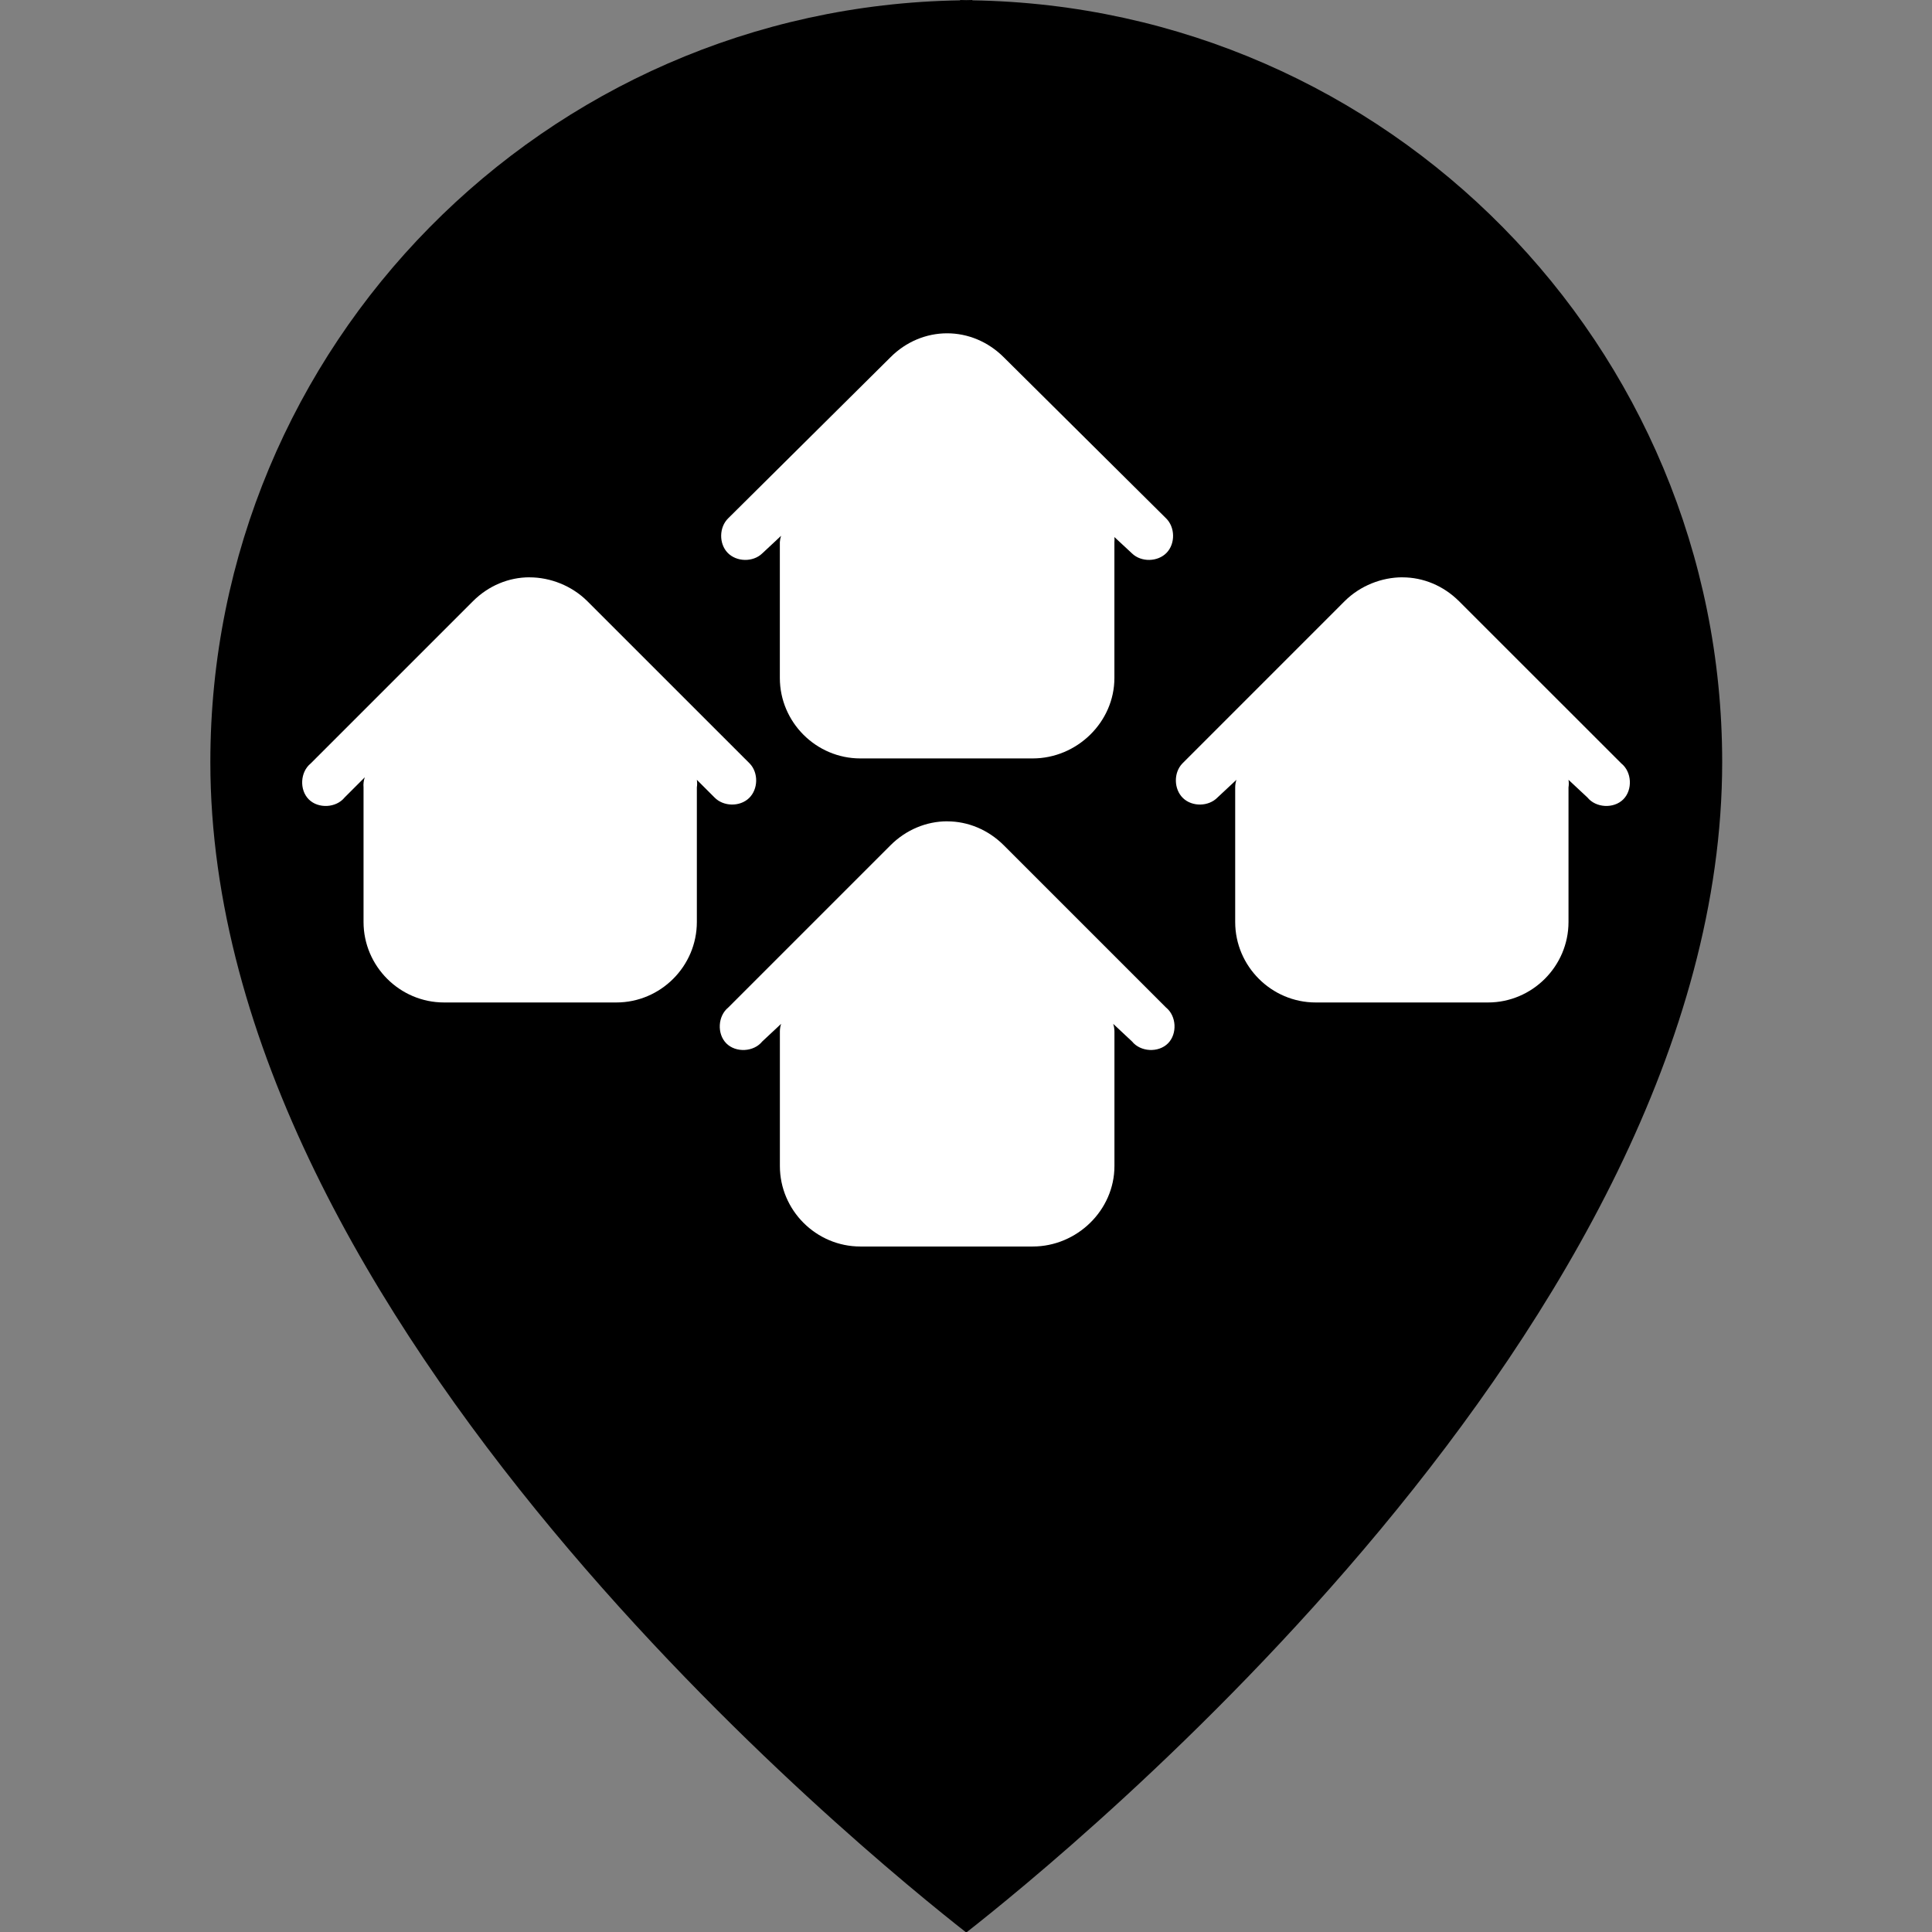 <?xml version="1.0" encoding="UTF-8" standalone="no"?>
<!-- Generator: Adobe Illustrator 19.0.0, SVG Export Plug-In . SVG Version: 6.00 Build 0)  -->

<svg
   xmlns:dc="http://purl.org/dc/elements/1.1/"
   xmlns:cc="http://creativecommons.org/ns#"
   xmlns:rdf="http://www.w3.org/1999/02/22-rdf-syntax-ns#"
   xmlns:svg="http://www.w3.org/2000/svg"
   xmlns="http://www.w3.org/2000/svg"
   xmlns:sodipodi="http://sodipodi.sourceforge.net/DTD/sodipodi-0.dtd"
   xmlns:inkscape="http://www.inkscape.org/namespaces/inkscape"
   version="1.1"
   id="Layer_1"
   x="0px"
   y="0px"
   viewBox="0 0 48 48"
   xml:space="preserve"
   inkscape:version="0.48.4 r9939"
   width="100%"
   height="100%"
   sodipodi:docname="nemovitost_point.svg"><rect x="0" y="0" width="48" height="48" fill="#808080" stroke="none"/><defs
     id="defs41" /><sodipodi:namedview
     pagecolor="#ffffff"
     bordercolor="#666666"
     borderopacity="1"
     objecttolerance="10"
     gridtolerance="10"
     guidetolerance="10"
     inkscape:pageopacity="0"
     inkscape:pageshadow="2"
     inkscape:window-width="1466"
     inkscape:window-height="797"
     id="namedview39"
     showgrid="false"
     inkscape:zoom="5.2829929"
     inkscape:cx="-22.637804"
     inkscape:cy="9.7489565"
     inkscape:window-x="0"
     inkscape:window-y="25"
     inkscape:window-maximized="0"
     inkscape:current-layer="Layer_1" /><g
     id="g3"
     transform="matrix(0.19,0,0,0.19,-9.44778e-5,4.961e-7)"><g
       id="g5"><path
         d="m 127.152,0.044 0,-0.044 c -0.271,0 -0.533,0.018 -0.8,0.018 C 126.085,0.018 125.821,0 125.55,0 l 0,0.044 C 71.256,0.906 27.506,45.157 27.506,99.651 c 0,73.437 86.222,143.148 98.846,153.05 12.624,-9.902 98.844,-79.611 98.844,-153.05 C 225.193,45.157 181.449,0.906 127.152,0.044 z"
         id="path7"
         inkscape:connector-curvature="0"
         sodipodi:nodetypes="ccsccsccc" /></g></g><g
     id="g9"
     transform="translate(0,-204.701)" /><g
     id="g11"
     transform="translate(0,-204.701)" /><g
     id="g13"
     transform="translate(0,-204.701)" /><g
     id="g15"
     transform="translate(0,-204.701)" /><g
     id="g17"
     transform="translate(0,-204.701)" /><g
     id="g19"
     transform="translate(0,-204.701)" /><g
     id="g21"
     transform="translate(0,-204.701)" /><g
     id="g23"
     transform="translate(0,-204.701)" /><g
     id="g25"
     transform="translate(0,-204.701)" /><g
     id="g27"
     transform="translate(0,-204.701)" /><g
     id="g29"
     transform="translate(0,-204.701)" /><g
     id="g31"
     transform="translate(0,-204.701)" /><g
     id="g33"
     transform="translate(0,-204.701)" /><g
     id="g35"
     transform="translate(0,-204.701)" /><g
     id="g37"
     transform="translate(0,-204.701)" /><path
     style="font-size:medium;font-style:normal;font-variant:normal;font-weight:normal;font-stretch:normal;text-indent:0;text-align:start;text-decoration:none;line-height:normal;letter-spacing:normal;word-spacing:normal;text-transform:none;direction:ltr;block-progression:tb;writing-mode:lr-tb;text-anchor:start;baseline-shift:baseline;color:#000000;fill:#ffffff;fill-opacity:1;stroke:none;stroke-width:1.2;marker:none;visibility:visible;display:inline;overflow:visible;enable-background:accumulate;font-family:Sans;-inkscape-font-specification:Sans"
     d="M 23.531,8.281 C 23.017,8.281 22.513,8.486 22.125,8.875 l -4.031,4 c -0.229,0.221 -0.237,0.63 -0.016,0.859 0.221,0.229 0.63,0.237 0.859,0.016 l 0.469,-0.438 c -0.017,0.05 -0.028,0.103 -0.031,0.156 l 0,3.375 c 0,1.099 0.9,2 2,2 l 4.281,0 c 1.099,0 2.031,-0.9 2.031,-2 l 0,-3.375 c 0.004,-0.042 0.004,-0.083 0,-0.125 L 28.125,13.75 c 0.229,0.221 0.638,0.213 0.859,-0.016 0.221,-0.229 0.213,-0.638 -0.016,-0.859 l -4.031,-4 C 24.548,8.487 24.045,8.281 23.531,8.281 z m -10.375,6.062 c -0.514,1.7e-5 -1.018,0.206 -1.406,0.594 l -4.031,4.031 c -0.261,0.211 -0.285,0.654 -0.048,0.892 0.237,0.237 0.681,0.214 0.892,-0.048 l 0.5,-0.5 c -0.028,0.08 -0.039,0.166 -0.031,0.25 l 0,3.344 c 0,1.1 0.901,2 2,2 l 4.281,0 c 1.099,0 2,-0.899 2,-2 l 0,-3.344 c 0.01,-0.062 0.01,-0.126 0,-0.188 l 0.438,0.438 c 0.221,0.229 0.63,0.237 0.859,0.016 0.229,-0.221 0.237,-0.63 0.016,-0.859 L 14.594,14.938 c -0.389,-0.388 -0.924,-0.594 -1.438,-0.594 z m 21.688,0 c -0.514,0 -1.049,0.206 -1.438,0.594 L 29.375,18.969 c -0.221,0.229 -0.213,0.638 0.016,0.859 0.229,0.221 0.638,0.213 0.859,-0.016 l 0.469,-0.438 c -0.02,0.06 -0.031,0.124 -0.031,0.188 l 0,3.344 c 0,1.1 0.901,2 2,2 l 4.281,0 c 1.099,0 2,-0.9 2,-2 l 0,-3.344 c 0.01,-0.062 0.01,-0.126 0,-0.188 l 0.469,0.438 c 0.211,0.261 0.654,0.285 0.892,0.048 0.237,-0.237 0.214,-0.681 -0.048,-0.892 L 36.25,14.938 c -0.389,-0.388 -0.893,-0.594 -1.406,-0.594 z m -11.312,6.062 C 23.018,20.406 22.514,20.612 22.125,21 l -4.031,4.031 c -0.261,0.211 -0.285,0.654 -0.048,0.892 0.237,0.237 0.681,0.214 0.892,-0.048 l 0.469,-0.438 c -0.02,0.06 -0.031,0.124 -0.031,0.188 l 0,3.344 c 0,1.099 0.9,2 2,2 l 4.281,0 c 1.099,0 2.031,-0.9 2.031,-2 l 0,-3.344 c -5.43e-4,-0.064 -0.011,-0.127 -0.031,-0.188 L 28.125,25.875 c 0.211,0.261 0.654,0.285 0.892,0.048 0.237,-0.237 0.214,-0.681 -0.048,-0.892 L 24.938,21 c -0.389,-0.388 -0.893,-0.594 -1.406,-0.594 z"
     id="path4097"
     inkscape:connector-curvature="0"
     sodipodi:nodetypes="sccscccsssscccsccssccscccsssscccsccssccscccsssscccsccssccscccsssscccsccs" /></svg>